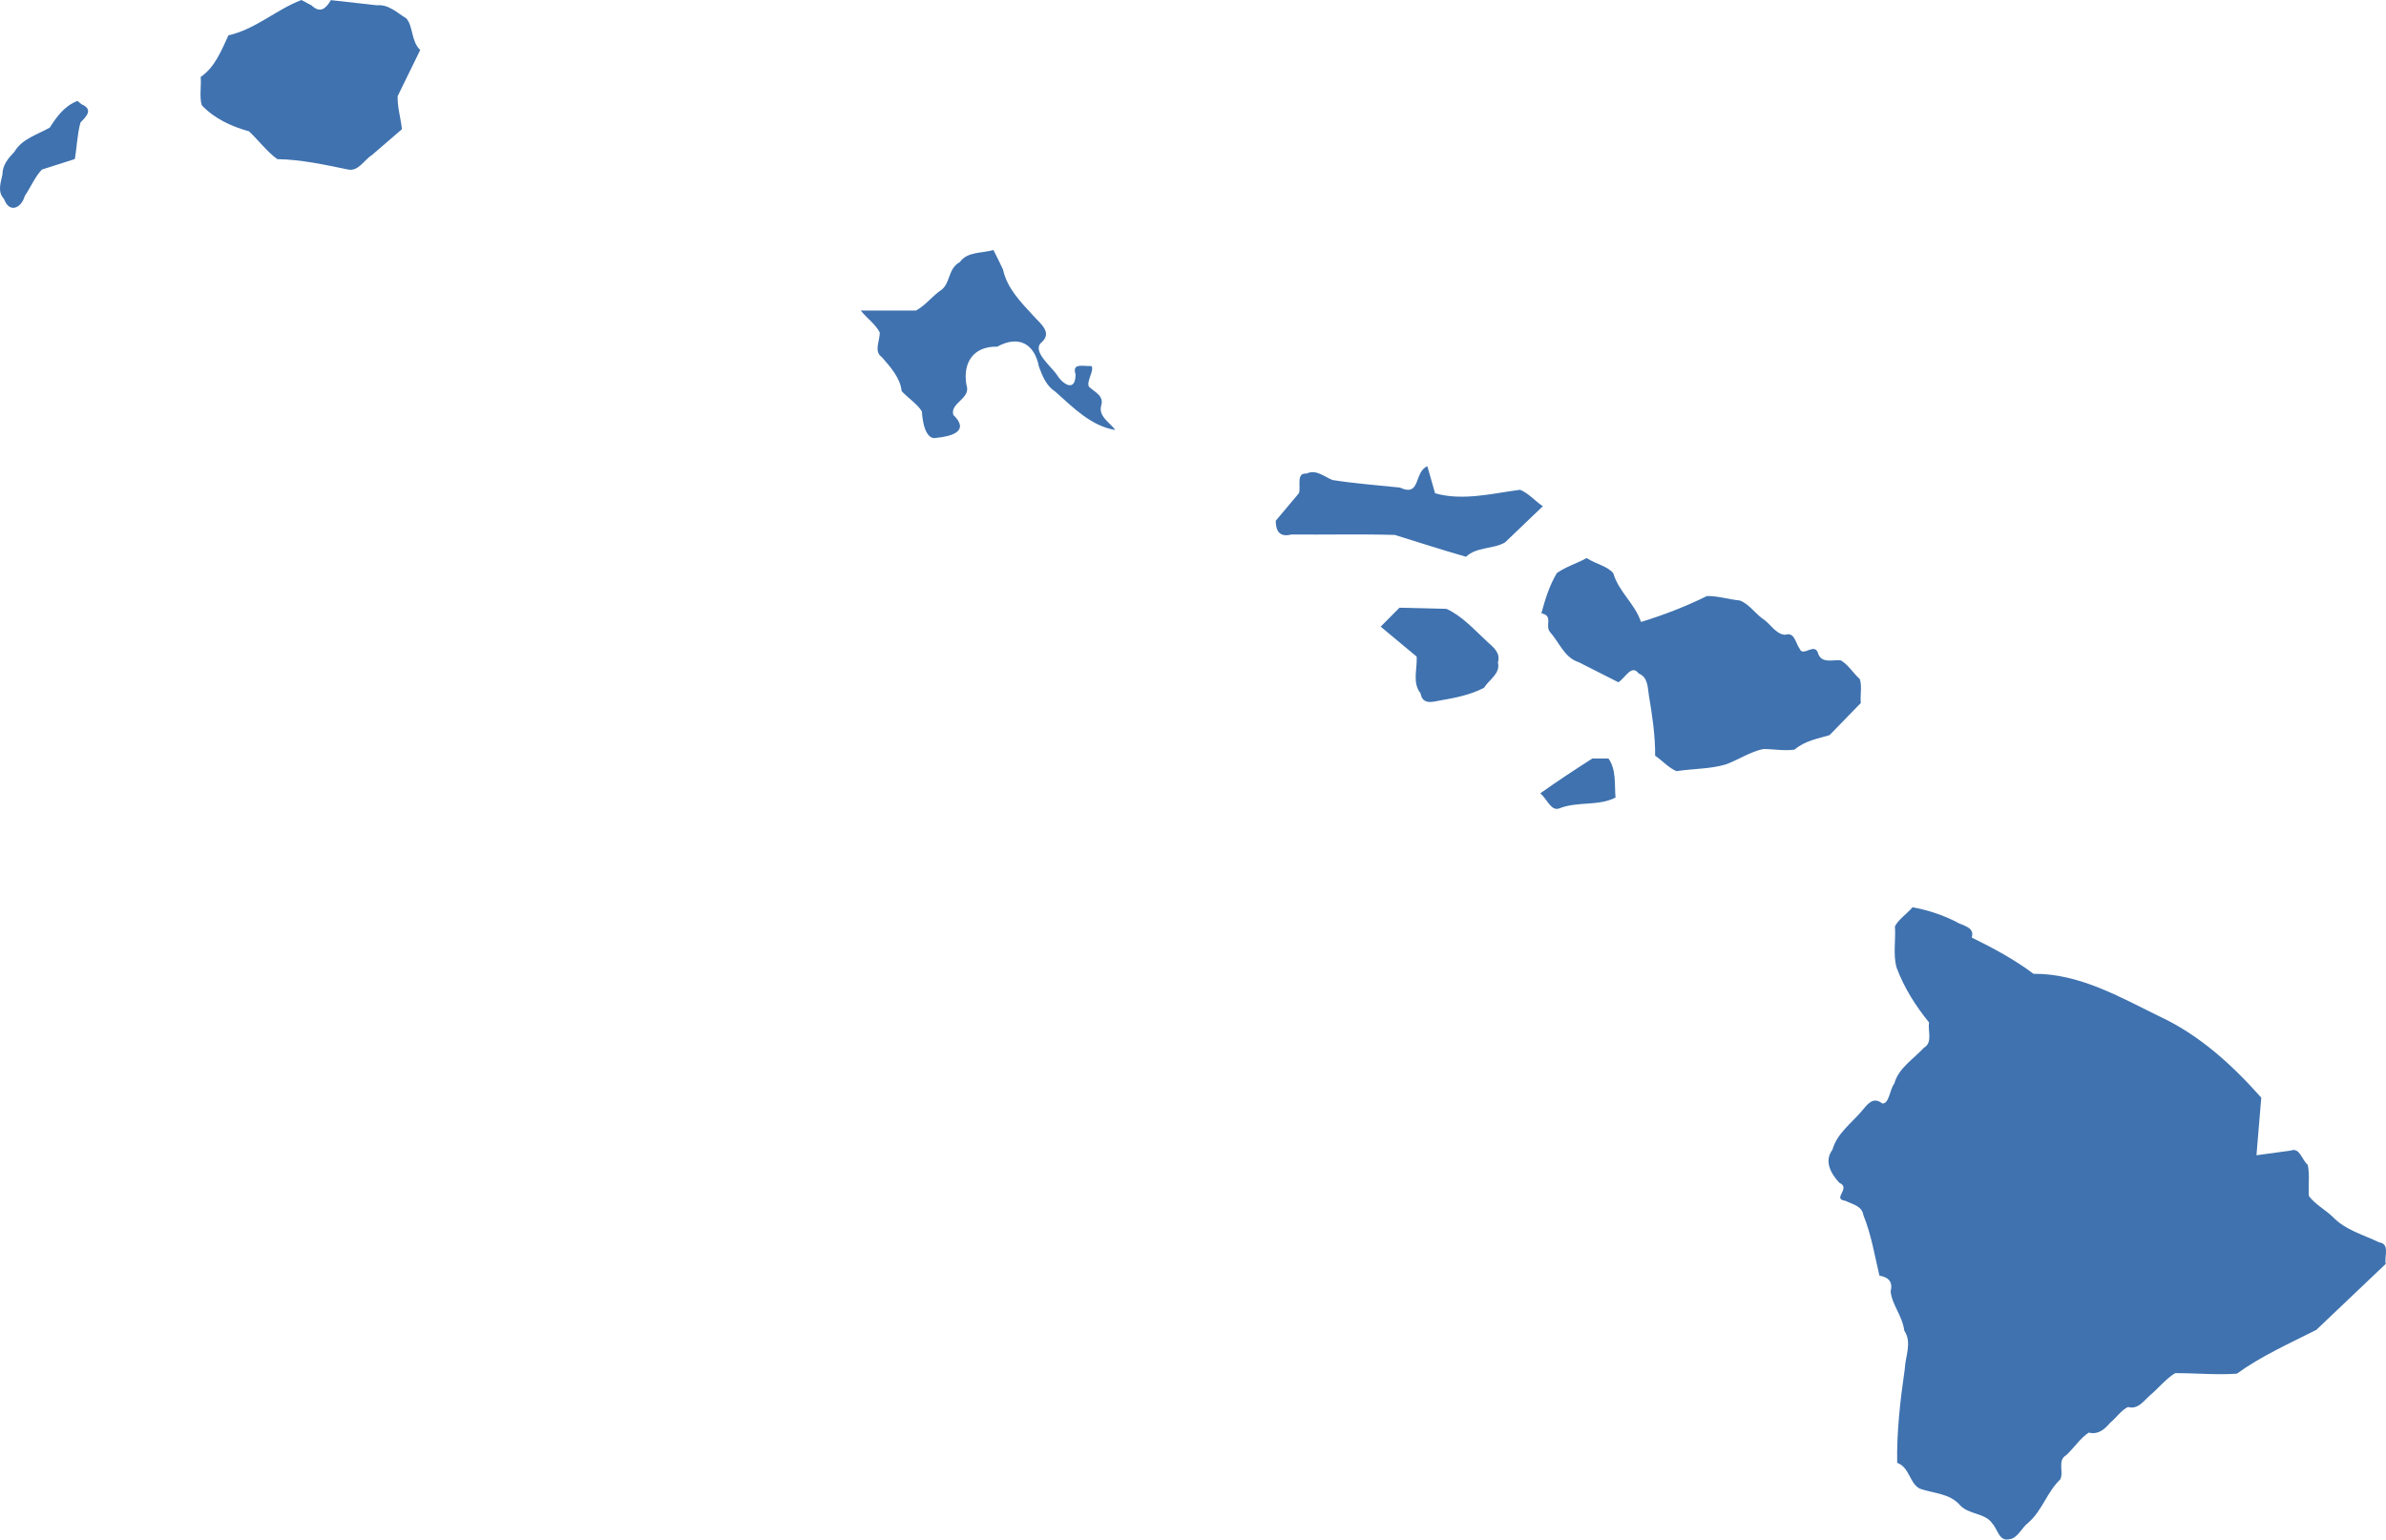 <?xml version="1.0" encoding="UTF-8" standalone="no"?>
<svg
   xmlns:dc="http://purl.org/dc/elements/1.1/"
   xmlns:cc="http://creativecommons.org/ns#"
   xmlns:rdf="http://www.w3.org/1999/02/22-rdf-syntax-ns#"
   xmlns:svg="http://www.w3.org/2000/svg"
   xmlns="http://www.w3.org/2000/svg"
   xmlns:sodipodi="http://sodipodi.sourceforge.net/DTD/sodipodi-0.dtd"
   xmlns:inkscape="http://www.inkscape.org/namespaces/inkscape"
   version="1.0"
   width="317.082"
   height="204.651"
   id="svg2"
   sodipodi:docname="HI_2.svg"
   inkscape:version="0.92.2 5c3e80d, 2017-08-06">
  <defs
     id="defs14" />
  <sodipodi:namedview
     pagecolor="#ffffff"
     bordercolor="#666666"
     borderopacity="1"
     objecttolerance="10"
     gridtolerance="10"
     guidetolerance="10"
     inkscape:pageopacity="0"
     inkscape:pageshadow="2"
     inkscape:window-width="640"
     inkscape:window-height="480"
     id="namedview12"
     showgrid="false"
     inkscape:zoom="0.12542268"
     inkscape:cx="637.50366"
     inkscape:cy="773.19528"
     inkscape:window-x="0"
     inkscape:window-y="0"
     inkscape:window-maximized="0"
     inkscape:current-layer="svg2" />
  <path
     d="m 40.052,0 c -3.36,1.291 -6.113,3.898 -9.694,4.697 -0.941,2.009 -1.779,4.231 -3.686,5.529 0.097,1.231 -0.19,2.632 0.14,3.76 1.683,1.786 3.942,2.822 6.276,3.471 1.276,1.189 2.397,2.715 3.768,3.698 3.147,0.046 6.212,0.732 9.276,1.353 1.462,0.404 2.225,-1.238 3.318,-1.914 1.325,-1.137 2.644,-2.28 3.966,-3.421 -0.159,-1.454 -0.619,-2.959 -0.573,-4.388 1,-2.046 2.001,-4.093 3.001,-6.14 C 54.62,5.492 54.918,3.46 53.987,2.437 52.748,1.69 51.65,0.554 50.089,0.701 48.049,0.473 46.009,0.245 43.969,0.018 43.305,1.178 42.532,1.796 41.417,0.727 40.962,0.484 40.507,0.242 40.052,0 Z M 10.296,13.416 c -1.695,0.634 -2.783,2.114 -3.677,3.542 -1.665,0.953 -3.668,1.469 -4.701,3.216 -0.823,0.865 -1.59,1.757 -1.592,3.017 -0.234,1.127 -0.688,2.286 0.202,3.249 0.763,2.051 2.352,1.134 2.765,-0.392 0.778,-1.139 1.351,-2.548 2.273,-3.509 1.457,-0.468 2.916,-0.933 4.375,-1.396 0.286,-1.606 0.315,-3.322 0.757,-4.861 0.901,-0.907 1.667,-1.763 0.122,-2.433 -0.175,-0.144 -0.35,-0.289 -0.524,-0.433 z m 121.72,19.814 c -1.517,0.46 -3.428,0.176 -4.451,1.599 -1.726,0.938 -1.158,3.041 -2.776,3.921 -1.033,0.802 -1.945,1.942 -3.064,2.526 -2.448,0 -4.896,0 -7.343,0 0.792,0.989 1.991,1.846 2.528,2.916 0.04,1.11 -0.838,2.489 0.279,3.28 1.156,1.319 2.462,2.791 2.63,4.513 0.845,0.929 2.083,1.689 2.698,2.718 0.051,1.201 0.452,3.879 1.943,3.498 1.948,-0.191 4.483,-0.869 2.231,-3.047 -0.489,-1.614 2.424,-2.16 1.739,-3.998 -0.502,-2.916 0.896,-5.147 4.101,-5.077 2.841,-1.554 4.945,-0.401 5.541,2.68 0.476,1.269 0.972,2.524 2.158,3.293 2.347,2.085 4.776,4.599 7.986,5.104 -0.749,-1.029 -2.259,-1.775 -1.879,-3.243 0.413,-1.276 -0.832,-1.784 -1.616,-2.495 -0.409,-0.708 0.781,-2.252 0.311,-2.769 -0.968,0.097 -2.627,-0.496 -2.098,1.099 0.004,2.479 -1.729,1.329 -2.501,0.045 -0.717,-1.067 -3.377,-3.161 -2.018,-4.281 1.506,-1.344 -0.236,-2.555 -1.103,-3.55 -1.67,-1.815 -3.478,-3.639 -4.016,-6.124 -0.396,-0.884 -0.852,-1.739 -1.279,-2.608 z m 57.67,28.746 c -1.826,0.76 -0.813,4.141 -3.653,2.835 -2.98,-0.321 -6.011,-0.531 -8.958,-1.004 -1.123,-0.453 -2.174,-1.459 -3.436,-0.857 -1.45,-0.121 -0.725,1.697 -1.02,2.606 -1.033,1.219 -2.06,2.442 -3.084,3.669 0.006,1.433 0.575,2.209 2.07,1.825 4.583,0.038 9.19,-0.075 13.759,0.056 3.152,0.974 6.288,2.001 9.461,2.903 1.405,-1.35 3.638,-0.989 5.182,-1.909 1.68,-1.598 3.354,-3.202 5.026,-4.808 -1.016,-0.682 -1.934,-1.758 -3.022,-2.187 -3.732,0.485 -7.579,1.509 -11.298,0.468 -0.345,-1.199 -0.688,-2.398 -1.028,-3.598 z m 21.161,12.211 c -1.282,0.706 -2.799,1.158 -3.953,1.992 -0.99,1.651 -1.556,3.499 -2.055,5.346 1.614,0.317 0.465,1.583 1.119,2.456 1.254,1.378 1.922,3.436 3.828,4.035 1.764,0.882 3.521,1.778 5.28,2.672 0.886,-0.506 1.738,-2.456 2.693,-1.174 1.228,0.503 1.19,1.747 1.359,2.869 0.446,2.67 0.856,5.358 0.839,8.07 0.956,0.646 1.817,1.645 2.846,2.053 2.177,-0.338 4.467,-0.27 6.568,-0.901 1.669,-0.616 3.247,-1.695 4.964,-2.038 1.375,0 2.834,0.28 4.159,0.073 1.324,-1.165 3.159,-1.474 4.643,-1.921 1.388,-1.417 2.77,-2.841 4.149,-4.267 -0.099,-1.04 0.186,-2.232 -0.13,-3.185 -0.869,-0.771 -1.562,-1.937 -2.522,-2.486 -1.069,-0.114 -2.453,0.441 -2.984,-0.815 -0.436,-1.732 -2.04,0.457 -2.486,-0.727 -0.569,-0.767 -0.664,-2.278 -1.938,-1.86 -1.234,-0.053 -1.95,-1.479 -2.962,-2.122 -1.054,-0.748 -1.866,-2.011 -3.071,-2.438 -1.447,-0.14 -2.935,-0.615 -4.352,-0.588 -2.82,1.387 -5.757,2.528 -8.762,3.446 -0.832,-2.47 -2.953,-3.989 -3.687,-6.485 -0.79,-0.943 -2.296,-1.222 -3.361,-1.913 l -0.169,-0.084 z m -24.865,6.593 c -0.828,0.844 -1.661,1.683 -2.499,2.517 1.6,1.324 3.195,2.653 4.785,3.988 0.094,1.642 -0.613,3.47 0.514,4.874 0.27,1.562 1.538,1.153 2.711,0.932 1.939,-0.331 3.997,-0.752 5.721,-1.663 0.684,-1.101 2.209,-1.887 1.848,-3.361 0.391,-1.304 -0.609,-2.03 -1.469,-2.816 -1.667,-1.545 -3.299,-3.376 -5.366,-4.316 -2.081,-0.061 -4.163,-0.112 -6.245,-0.154 z m 25.627,20.044 c -2.338,1.505 -4.667,3.026 -6.93,4.643 0.845,0.588 1.39,2.381 2.506,2.006 2.396,-0.984 5.208,-0.275 7.507,-1.456 -0.155,-1.742 0.128,-3.692 -0.939,-5.193 -0.715,0 -1.43,0 -2.144,0 z m 42.552,19.779 c -0.733,0.862 -1.828,1.574 -2.339,2.528 0.133,1.812 -0.273,3.733 0.219,5.473 0.984,2.682 2.528,5.099 4.318,7.311 -0.194,1.131 0.525,2.647 -0.677,3.352 -1.402,1.536 -3.364,2.672 -3.947,4.783 -0.599,0.719 -0.668,2.71 -1.595,2.63 -1.211,-0.964 -1.958,0.081 -2.73,1.014 -1.405,1.652 -3.3,2.983 -3.902,5.161 -1.126,1.473 -0.2,3.158 0.922,4.365 1.646,0.729 -1.054,2.149 0.811,2.401 0.95,0.474 2.204,0.664 2.391,1.906 1.05,2.578 1.491,5.347 2.134,8.044 1.217,0.198 1.808,0.828 1.489,2.085 0.174,1.798 1.536,3.175 1.814,5.227 1.05,1.56 0.139,3.382 0.062,5.093 -0.593,4.133 -1.084,8.296 -1.008,12.478 1.658,0.551 1.676,2.902 3.099,3.461 1.776,0.598 3.844,0.608 5.178,2.086 1.149,1.361 3.413,1.077 4.348,2.493 0.725,0.749 0.933,2.442 2.239,2.115 1.133,-0.082 1.672,-1.541 2.557,-2.196 1.861,-1.619 2.474,-4.07 4.249,-5.752 0.511,-0.986 -0.429,-2.533 0.794,-3.231 1.027,-0.943 1.877,-2.281 2.998,-3 1.243,0.303 2.08,-0.405 2.839,-1.307 0.809,-0.653 1.472,-1.669 2.372,-2.096 1.321,0.366 2.048,-0.772 2.92,-1.546 1.135,-0.939 2.133,-2.237 3.354,-2.952 2.72,-0.013 5.524,0.263 8.192,0.069 3.274,-2.363 6.988,-4.015 10.56,-5.822 3.074,-2.922 6.147,-5.845 9.221,-8.767 -0.2,-1.012 0.596,-2.671 -0.863,-2.863 -2.126,-1.03 -4.508,-1.639 -6.182,-3.4 -1,-0.955 -2.4,-1.707 -3.165,-2.77 -0.095,-1.365 0.136,-2.843 -0.149,-4.144 -0.769,-0.608 -1.055,-2.358 -2.263,-1.889 -1.516,0.219 -3.034,0.42 -4.552,0.621 0.213,-2.552 0.425,-5.104 0.638,-7.656 -3.874,-4.369 -8.259,-8.373 -13.614,-10.841 -5.249,-2.576 -10.63,-5.676 -16.656,-5.623 -2.544,-1.915 -5.356,-3.417 -8.206,-4.821 0.456,-1.463 -1.292,-1.549 -2.204,-2.158 -1.794,-0.892 -3.697,-1.509 -5.665,-1.865 z"
     style="fill:#3F72AF"
     id="HI_2"
     inkscape:connector-curvature="0" />
</svg>
